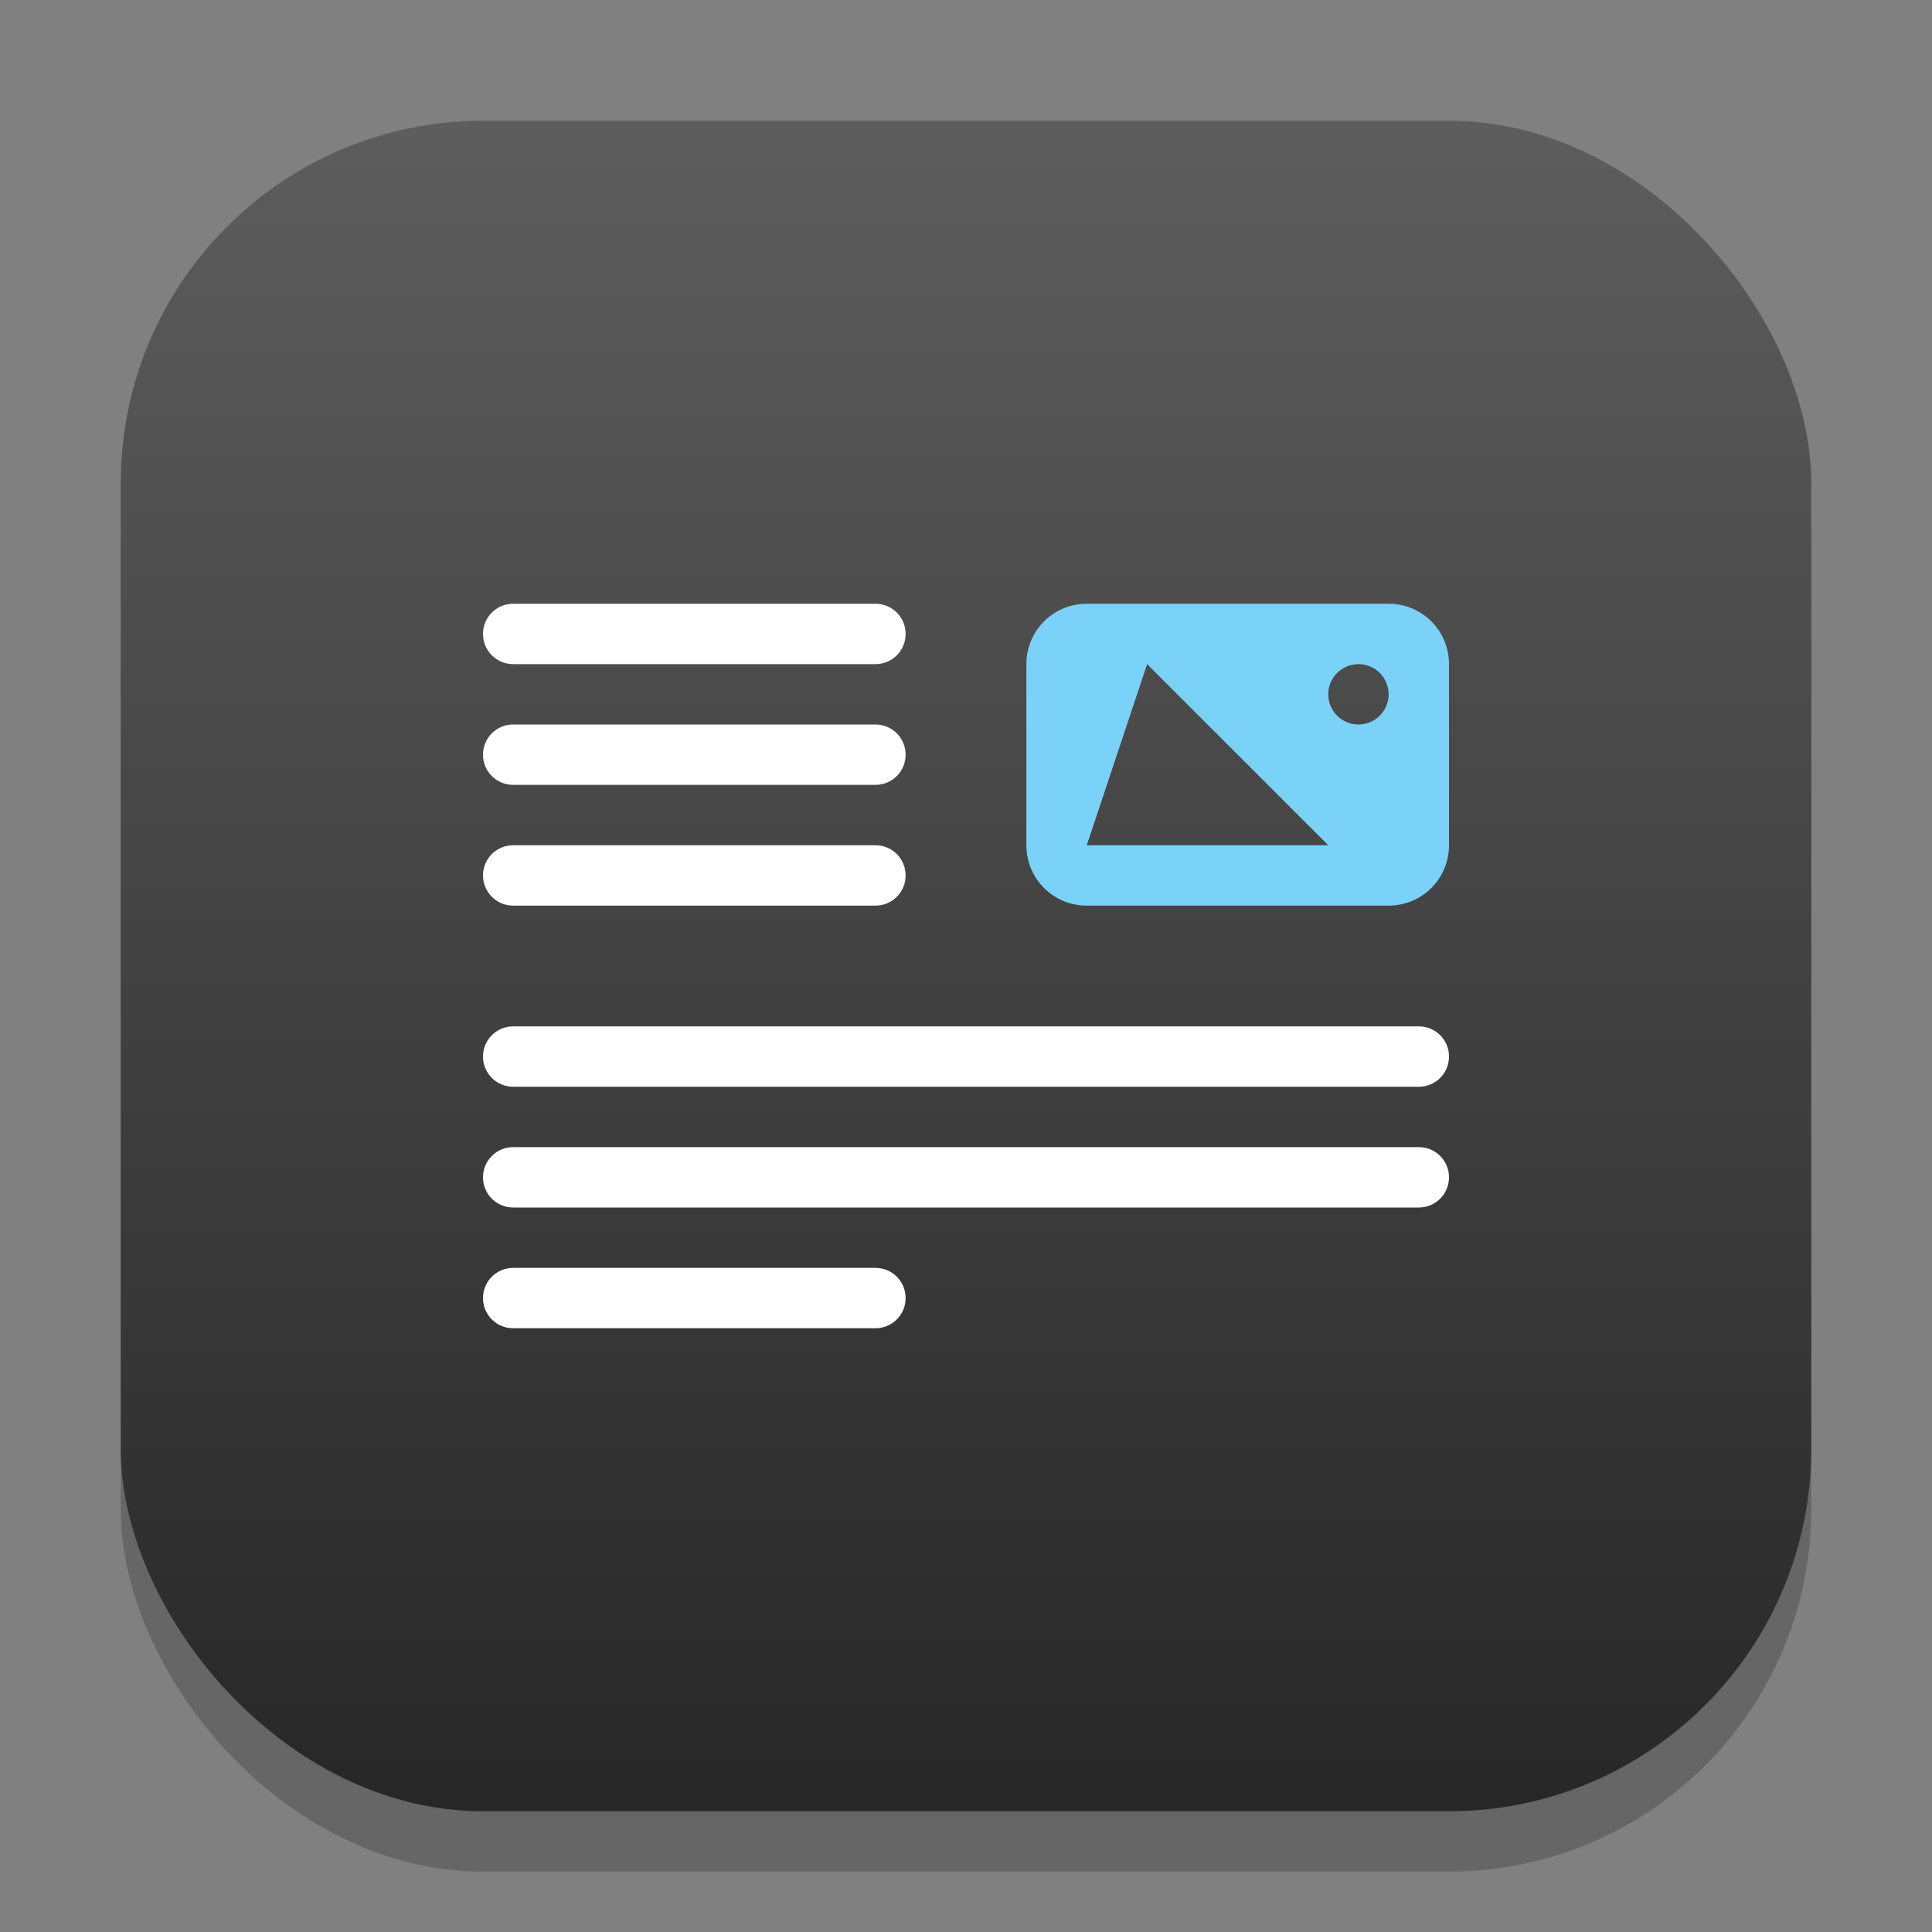 <?xml version="1.0" encoding="UTF-8" standalone="no"?>
<!-- Created with Inkscape (http://www.inkscape.org/) -->

<svg
   width="32"
   height="32"
   viewBox="0 0 32 32"
   version="1.1"
   id="svg1"
   inkscape:version="1.4.2 (ebf0e940d0, 2025-05-08)"
   sodipodi:docname="libreoffice-writer.svg"
   xmlns:inkscape="http://www.inkscape.org/namespaces/inkscape"
   xmlns:sodipodi="http://sodipodi.sourceforge.net/DTD/sodipodi-0.dtd"
   xmlns:xlink="http://www.w3.org/1999/xlink"
   xmlns="http://www.w3.org/2000/svg"
   xmlns:svg="http://www.w3.org/2000/svg">
  <rect x="0" y="0" width="32" height="32" fill="#808080" stroke="none"/>
  <sodipodi:namedview
     id="namedview1"
     pagecolor="#ffffff"
     bordercolor="#000000"
     borderopacity="0.25"
     inkscape:showpageshadow="2"
     inkscape:pageopacity="0.0"
     inkscape:pagecheckerboard="0"
     inkscape:deskcolor="#d1d1d1"
     inkscape:document-units="px"
     inkscape:zoom="24.5625"
     inkscape:cx="16.020356"
     inkscape:cy="16"
     inkscape:window-width="1920"
     inkscape:window-height="1011"
     inkscape:window-x="0"
     inkscape:window-y="0"
     inkscape:window-maximized="1"
     inkscape:current-layer="svg1" />
  <defs
     id="defs1">
    <linearGradient
       inkscape:collect="always"
       xlink:href="#4852"
       id="linearGradient4"
       x1="16"
       y1="30"
       x2="16"
       y2="2"
       gradientUnits="userSpaceOnUse" />
    <linearGradient
       inkscape:collect="always"
       id="4852">
      <stop
         style="stop-color:#272727;stop-opacity:1;"
         offset="0"
         id="stop14555" />
      <stop
         style="stop-color:#5d5d5d;stop-opacity:1;"
         offset="1"
         id="stop14557" />
    </linearGradient>
  </defs>
  <rect
     style="fill:#000000;stroke-width:1.75;opacity:0.2"
     id="rect1"
     width="28"
     height="28"
     x="2"
     y="3"
     ry="6" />
  <rect
     style="fill:url(#linearGradient4)"
     id="rect2"
     width="28"
     height="28"
     x="2"
     y="2"
     ry="6" />
  <path
     id="rect4373"
     style="fill:#ffffff"
     d="M 8.5,10 C 8.223,10 8,10.223 8,10.5 8,10.777 8.223,11 8.5,11 h 6 C 14.777,11 15,10.777 15,10.5 15,10.223 14.777,10 14.5,10 Z m 0,2 C 8.223,12 8,12.223 8,12.5 8,12.777 8.223,13 8.5,13 h 6 C 14.777,13 15,12.777 15,12.5 15,12.223 14.777,12 14.5,12 Z m 0,2 C 8.223,14 8,14.223 8,14.5 8,14.777 8.223,15 8.5,15 h 6 C 14.777,15 15,14.777 15,14.5 15,14.223 14.777,14 14.5,14 Z m 0,3 C 8.223,17 8,17.223 8,17.5 8,17.777 8.223,18 8.5,18 h 15 C 23.777,18 24,17.777 24,17.5 24,17.223 23.777,17 23.5,17 Z m 0,2 C 8.223,19 8,19.223 8,19.5 8,19.777 8.223,20 8.5,20 h 15 C 23.777,20 24,19.777 24,19.5 24,19.223 23.777,19 23.5,19 Z m 0,2 C 8.223,21 8,21.223 8,21.5 8,21.777 8.223,22 8.5,22 h 6 C 14.777,22 15,21.777 15,21.5 15,21.223 14.777,21 14.5,21 Z" />
  <path
     id="rect4649"
     style="fill:#7ad2f9;fill-opacity:1"
     d="m 18,10 c -0.554,0 -1,0.446 -1,1 v 3 c 0,0.554 0.446,1 1,1 h 5 c 0.554,0 1,-0.446 1,-1 v -3 c 0,-0.554 -0.446,-1 -1,-1 z m 1,1 3,3 h -4 z m 3.5,0 C 22.776,11 23,11.224 23,11.5 23,11.776 22.776,12 22.5,12 22.224,12 22,11.776 22,11.5 22,11.224 22.224,11 22.5,11 Z" />
</svg>
